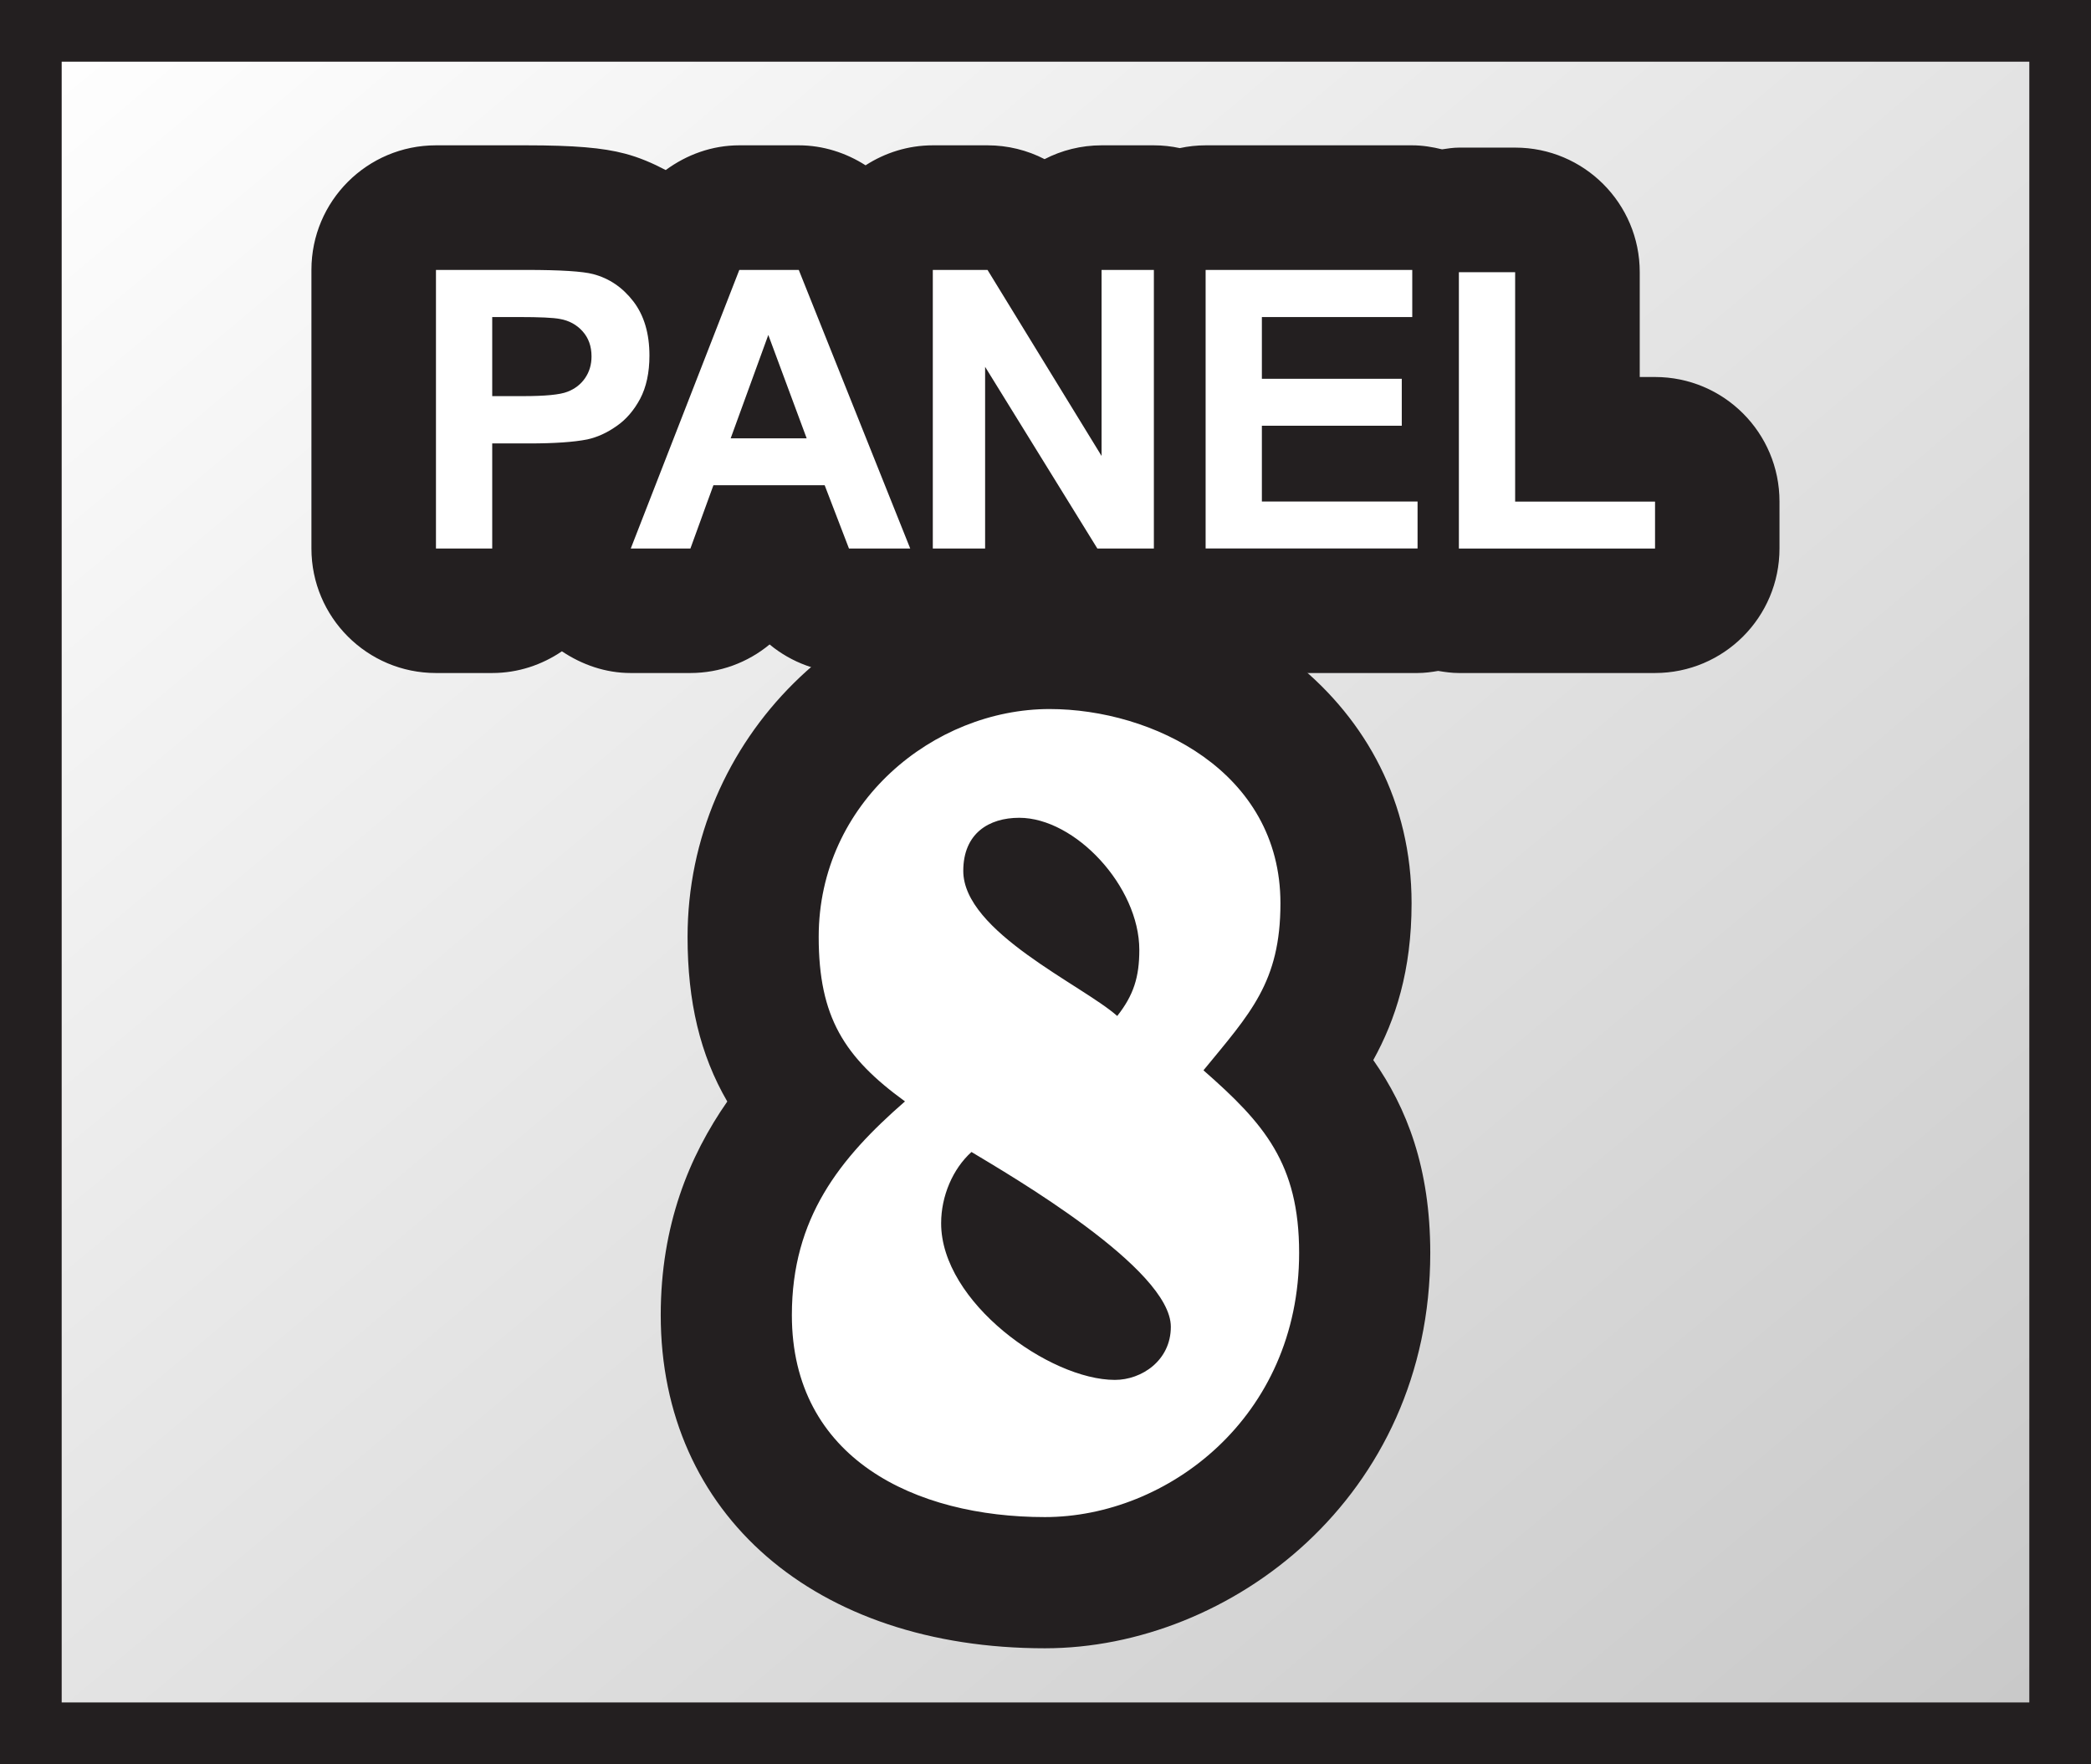 <?xml version="1.0" encoding="utf-8"?>
<!-- Generator: Adobe Illustrator 17.1.0, SVG Export Plug-In . SVG Version: 6.00 Build 0)  -->
<!DOCTYPE svg PUBLIC "-//W3C//DTD SVG 1.1//EN" "http://www.w3.org/Graphics/SVG/1.1/DTD/svg11.dtd">
<svg version="1.1" id="Layer_1" xmlns="http://www.w3.org/2000/svg" xmlns:xlink="http://www.w3.org/1999/xlink" x="0px" y="0px"
	 width="33.9px" height="28.6px" viewBox="0 0 33.9 28.6" enable-background="new 0 0 33.9 28.6" xml:space="preserve">
<rect x="0" y="0" width="33.9" height="28.6" fill="#808080" stroke="none"/>
<g id="Layer_1_1_">
	
		<linearGradient id="SVGID_1_" gradientUnits="userSpaceOnUse" x1="411.873" y1="1096.307" x2="439.057" y2="1128.703" gradientTransform="matrix(1 0 0 1 -408.515 -1098.205)">
		<stop  offset="0" style="stop-color:#FFFFFF"/>
		<stop  offset="1" style="stop-color:#C8C8C8"/>
	</linearGradient>
	<rect x="0.5" y="0.5" fill="url(#SVGID_1_)" width="32.9" height="27.6"/>
	<g>
		<path fill="#231F20" d="M33.9,28.6H0V0h33.9V28.6z M1,27.6h31.9V1H1V27.6z"/>
	</g>
	<g>
		<path fill="#231F20" d="M26.832,6.112h-0.248v-1.7c0-1.115-0.904-2.019-2.019-2.019h-0.912c-0.094,0-0.183,0.015-0.274,0.028
			c-0.155-0.038-0.316-0.065-0.483-0.065h-3.35c-0.144,0-0.284,0.016-0.419,0.045c-0.135-0.029-0.275-0.045-0.419-0.045H17.86
			c-0.333,0-0.648,0.081-0.925,0.224c-0.281-0.145-0.597-0.224-0.924-0.224h-0.887c-0.403,0-0.776,0.121-1.091,0.324
			c-0.318-0.203-0.69-0.324-1.084-0.324h-0.964c-0.441,0-0.852,0.151-1.192,0.401c-0.211-0.111-0.43-0.206-0.664-0.267
			C9.774,2.396,9.31,2.356,8.532,2.356H7.068c-1.115,0-2.019,0.904-2.019,2.019v4.517c0,1.115,0.904,2.019,2.019,2.019H7.98
			c0.42,0,0.807-0.133,1.13-0.352c0.328,0.219,0.709,0.352,1.114,0.352h0.967c0.481,0,0.932-0.17,1.286-0.463
			c0.354,0.293,0.806,0.463,1.286,0.463h0.993c0.056,0,0.109-0.016,0.165-0.02c0.067,0.007,0.132,0.02,0.201,0.02h0.848
			c0.328,0,0.637-0.078,0.911-0.216c0.278,0.14,0.588,0.216,0.91,0.216h0.916c0.144,0,0.284-0.016,0.419-0.045
			c0.135,0.029,0.275,0.045,0.419,0.045h3.436c0.115,0,0.226-0.015,0.335-0.034c0.11,0.018,0.22,0.034,0.335,0.034h3.18
			c1.115,0,2.019-0.904,2.019-2.019v-0.76C28.851,7.016,27.947,6.112,26.832,6.112z"/>
		<g>
			<path fill="#FFFFFF" d="M7.068,8.893V4.376h1.464c0.555,0,0.916,0.023,1.085,0.068c0.259,0.068,0.476,0.215,0.651,0.442
				c0.174,0.227,0.261,0.52,0.261,0.879c0,0.277-0.051,0.51-0.15,0.699c-0.101,0.189-0.229,0.338-0.385,0.445
				c-0.155,0.109-0.313,0.18-0.473,0.215C9.304,7.167,8.988,7.189,8.575,7.189H7.98v1.704H7.068z M7.98,5.14v1.282h0.5
				c0.359,0,0.599-0.023,0.72-0.071C9.322,6.304,9.417,6.23,9.486,6.129c0.069-0.1,0.104-0.218,0.104-0.351
				c0-0.165-0.049-0.3-0.145-0.407s-0.219-0.174-0.367-0.2C8.969,5.15,8.75,5.14,8.421,5.14H7.98z"/>
			<path fill="#FFFFFF" d="M14.757,8.893h-0.993L13.37,7.867h-1.804l-0.373,1.026h-0.967l1.76-4.517h0.964L14.757,8.893z
				 M13.078,7.106L12.456,5.43l-0.61,1.676H13.078z"/>
			<path fill="#FFFFFF" d="M15.123,8.893V4.376h0.887l1.849,3.016V4.376h0.848v4.517h-0.916l-1.82-2.946v2.946H15.123z"/>
			<path fill="#FFFFFF" d="M19.546,8.893V4.376h3.35V5.14h-2.438v1.001h2.268v0.761h-2.268v1.229h2.524v0.761h-3.436V8.893z"/>
			<path fill="#FFFFFF" d="M23.652,8.893v-4.48h0.912v3.719h2.268v0.761H23.652z"/>
		</g>
	</g>
	<g>
		<g>
			<path fill="#FFFFFF" d="M16.94,25.66c-3.138,0-5.166-1.703-5.166-4.339c0-1.514,0.596-2.589,1.341-3.429
				c-0.565-0.646-0.906-1.462-0.906-2.702c0-2.939,2.495-4.759,4.806-4.759c2.33,0,4.806,1.477,4.806,4.213
				c0,1.216-0.37,1.943-0.87,2.612c0.685,0.734,1.172,1.61,1.172,3.057C22.125,23.615,19.434,25.66,16.94,25.66z M16.734,20.567
				c0.198,0.2,0.444,0.387,0.686,0.522C17.251,20.946,17.028,20.774,16.734,20.567z"/>
			<path fill="#231F20" d="M17.016,11.495c1.663,0,3.743,1.008,3.743,3.149c0,1.281-0.491,1.785-1.248,2.708
				c0.983,0.861,1.551,1.512,1.551,2.96c0,2.667-2.137,4.283-4.122,4.283c-2.099,0-4.102-0.945-4.102-3.275
				c0-1.575,0.775-2.541,1.834-3.464c-0.983-0.714-1.399-1.365-1.399-2.667C13.273,13.007,15.144,11.495,17.016,11.495
				 M18.113,16.471c0.265-0.336,0.358-0.63,0.358-1.071c0-1.029-1.039-2.142-1.947-2.142c-0.491,0-0.907,0.252-0.907,0.861
				C15.617,15.107,17.545,15.967,18.113,16.471 M18.075,22.371c0.435,0,0.907-0.315,0.907-0.861c0-0.945-2.608-2.457-3.232-2.834
				c-0.303,0.273-0.492,0.714-0.492,1.155C15.257,21.111,17.016,22.371,18.075,22.371 M17.016,9.369
				c-3.236,0-5.869,2.611-5.869,5.821c0,1.045,0.202,1.909,0.644,2.668c-0.619,0.888-1.079,2.009-1.079,3.463
				c0,3.231,2.503,5.401,6.228,5.401c3.005,0,6.248-2.45,6.248-6.409c0-1.377-0.38-2.353-0.924-3.127
				c0.36-0.651,0.621-1.451,0.621-2.542C22.885,11.342,19.901,9.369,17.016,9.369L17.016,9.369z"/>
		</g>
	</g>
</g>
<g id="Layer_2">
</g>
</svg>
